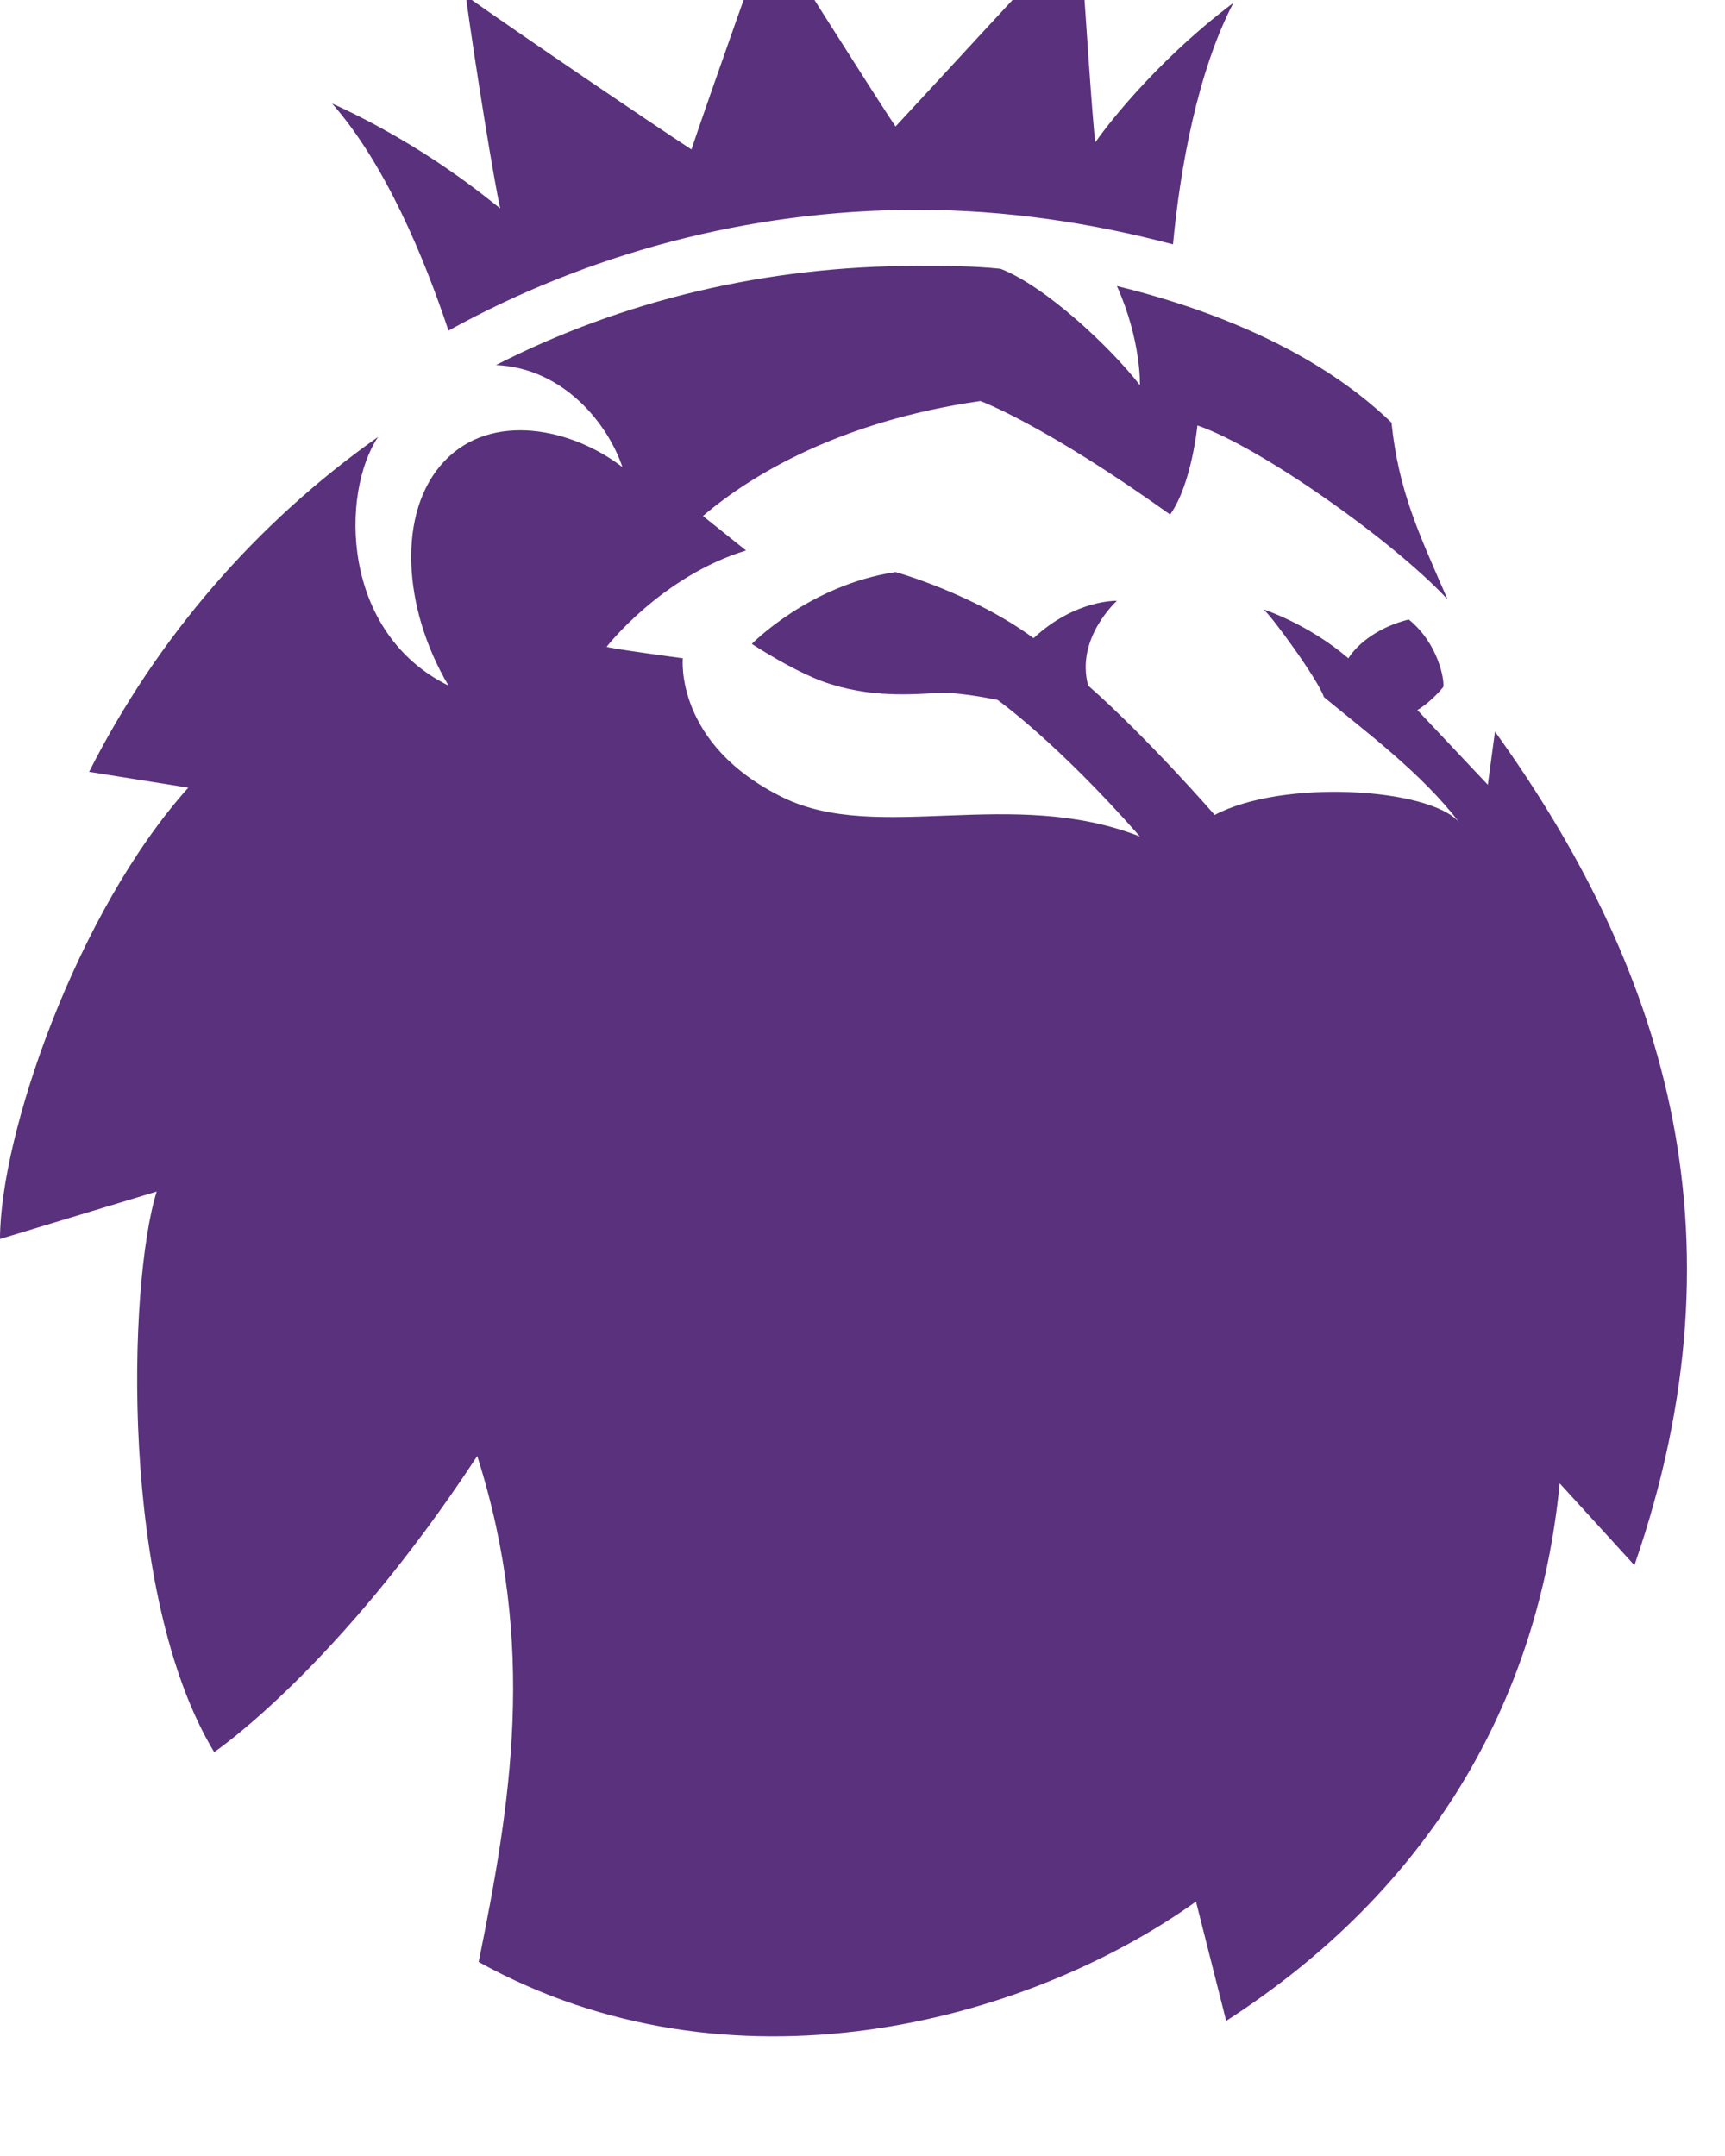 <svg width="12" height="15" viewBox="0 0 12 15" fill="none" xmlns="http://www.w3.org/2000/svg" xmlns:xlink="http://www.w3.org/1999/xlink">
	<desc>
			Created with Pixso.
	</desc>
	<defs/>
	<path id="Shape" d="M11.37 10.89L10.85 10.32C10.7 11.85 9.94 13.15 8.53 14.06L8.32 13.23C7.13 14.08 5.08 14.62 3.33 13.65C3.55 12.56 3.74 11.45 3.32 10.13C2.35 11.61 1.49 12.19 1.49 12.19C0.83 11.1 0.89 8.93 1.09 8.29L0 8.62C0 7.9 0.53 6.35 1.31 5.48L0.62 5.37C1.09 4.44 1.78 3.64 2.63 3.04L2.63 3.04C2.37 3.43 2.37 4.4 3.12 4.77C2.8 4.23 2.76 3.56 3.09 3.21C3.42 2.86 3.98 2.98 4.33 3.25C4.23 2.95 3.92 2.56 3.45 2.54C4.33 2.09 5.33 1.85 6.38 1.85C6.58 1.85 6.77 1.85 6.96 1.87C7.27 1.99 7.72 2.41 7.93 2.68C7.93 2.68 7.94 2.37 7.77 1.99C8.91 2.27 9.45 2.72 9.68 2.94C9.73 3.42 9.87 3.71 10.07 4.17C9.7 3.77 8.77 3.11 8.33 2.96C8.33 2.96 8.29 3.37 8.14 3.58C7.26 2.95 6.82 2.79 6.82 2.79C5.85 2.93 5.23 3.3 4.89 3.59L5.19 3.83C4.6 4.01 4.22 4.5 4.22 4.5C4.23 4.51 4.75 4.58 4.75 4.58C4.75 4.58 4.69 5.18 5.45 5.55C6.11 5.87 7.04 5.47 7.93 5.82C7.35 5.16 6.94 4.87 6.94 4.87C6.94 4.87 6.71 4.82 6.55 4.82C6.35 4.83 6.05 4.86 5.72 4.74C5.56 4.68 5.37 4.57 5.23 4.48C5.23 4.48 5.63 4.07 6.23 3.98C6.23 3.98 6.77 4.13 7.19 4.44C7.48 4.17 7.77 4.18 7.77 4.18C7.77 4.18 7.48 4.44 7.57 4.77C7.99 5.14 8.45 5.67 8.45 5.67C8.92 5.42 9.94 5.48 10.15 5.72C9.89 5.38 9.5 5.09 9.21 4.85C9.17 4.73 8.85 4.29 8.79 4.24C8.79 4.24 9.1 4.34 9.38 4.58C9.45 4.47 9.6 4.36 9.8 4.31C10.01 4.48 10.05 4.74 10.04 4.78C9.95 4.89 9.86 4.94 9.86 4.94L10.35 5.46L10.4 5.09C11.55 6.69 12.18 8.55 11.37 10.89ZM2.31 0.72C2.97 1.02 3.4 1.39 3.48 1.45C3.44 1.28 3.31 0.48 3.24 -0.03C3.62 0.24 4.52 0.85 4.81 1.04C4.93 0.68 5.35 -0.5 5.35 -0.5C5.35 -0.5 6.1 0.69 6.23 0.88C6.38 0.72 7.28 -0.26 7.51 -0.5C7.55 0.06 7.6 0.86 7.62 0.99C7.66 0.93 8.01 0.45 8.58 0.02C8.33 0.5 8.21 1.17 8.16 1.7C7.59 1.55 7 1.46 6.38 1.46C5.2 1.46 4.08 1.77 3.12 2.3C2.95 1.79 2.68 1.14 2.31 0.72Z" fill="#5A317D" fill-opacity="1" fill-rule="nonzero"/>
</svg>
